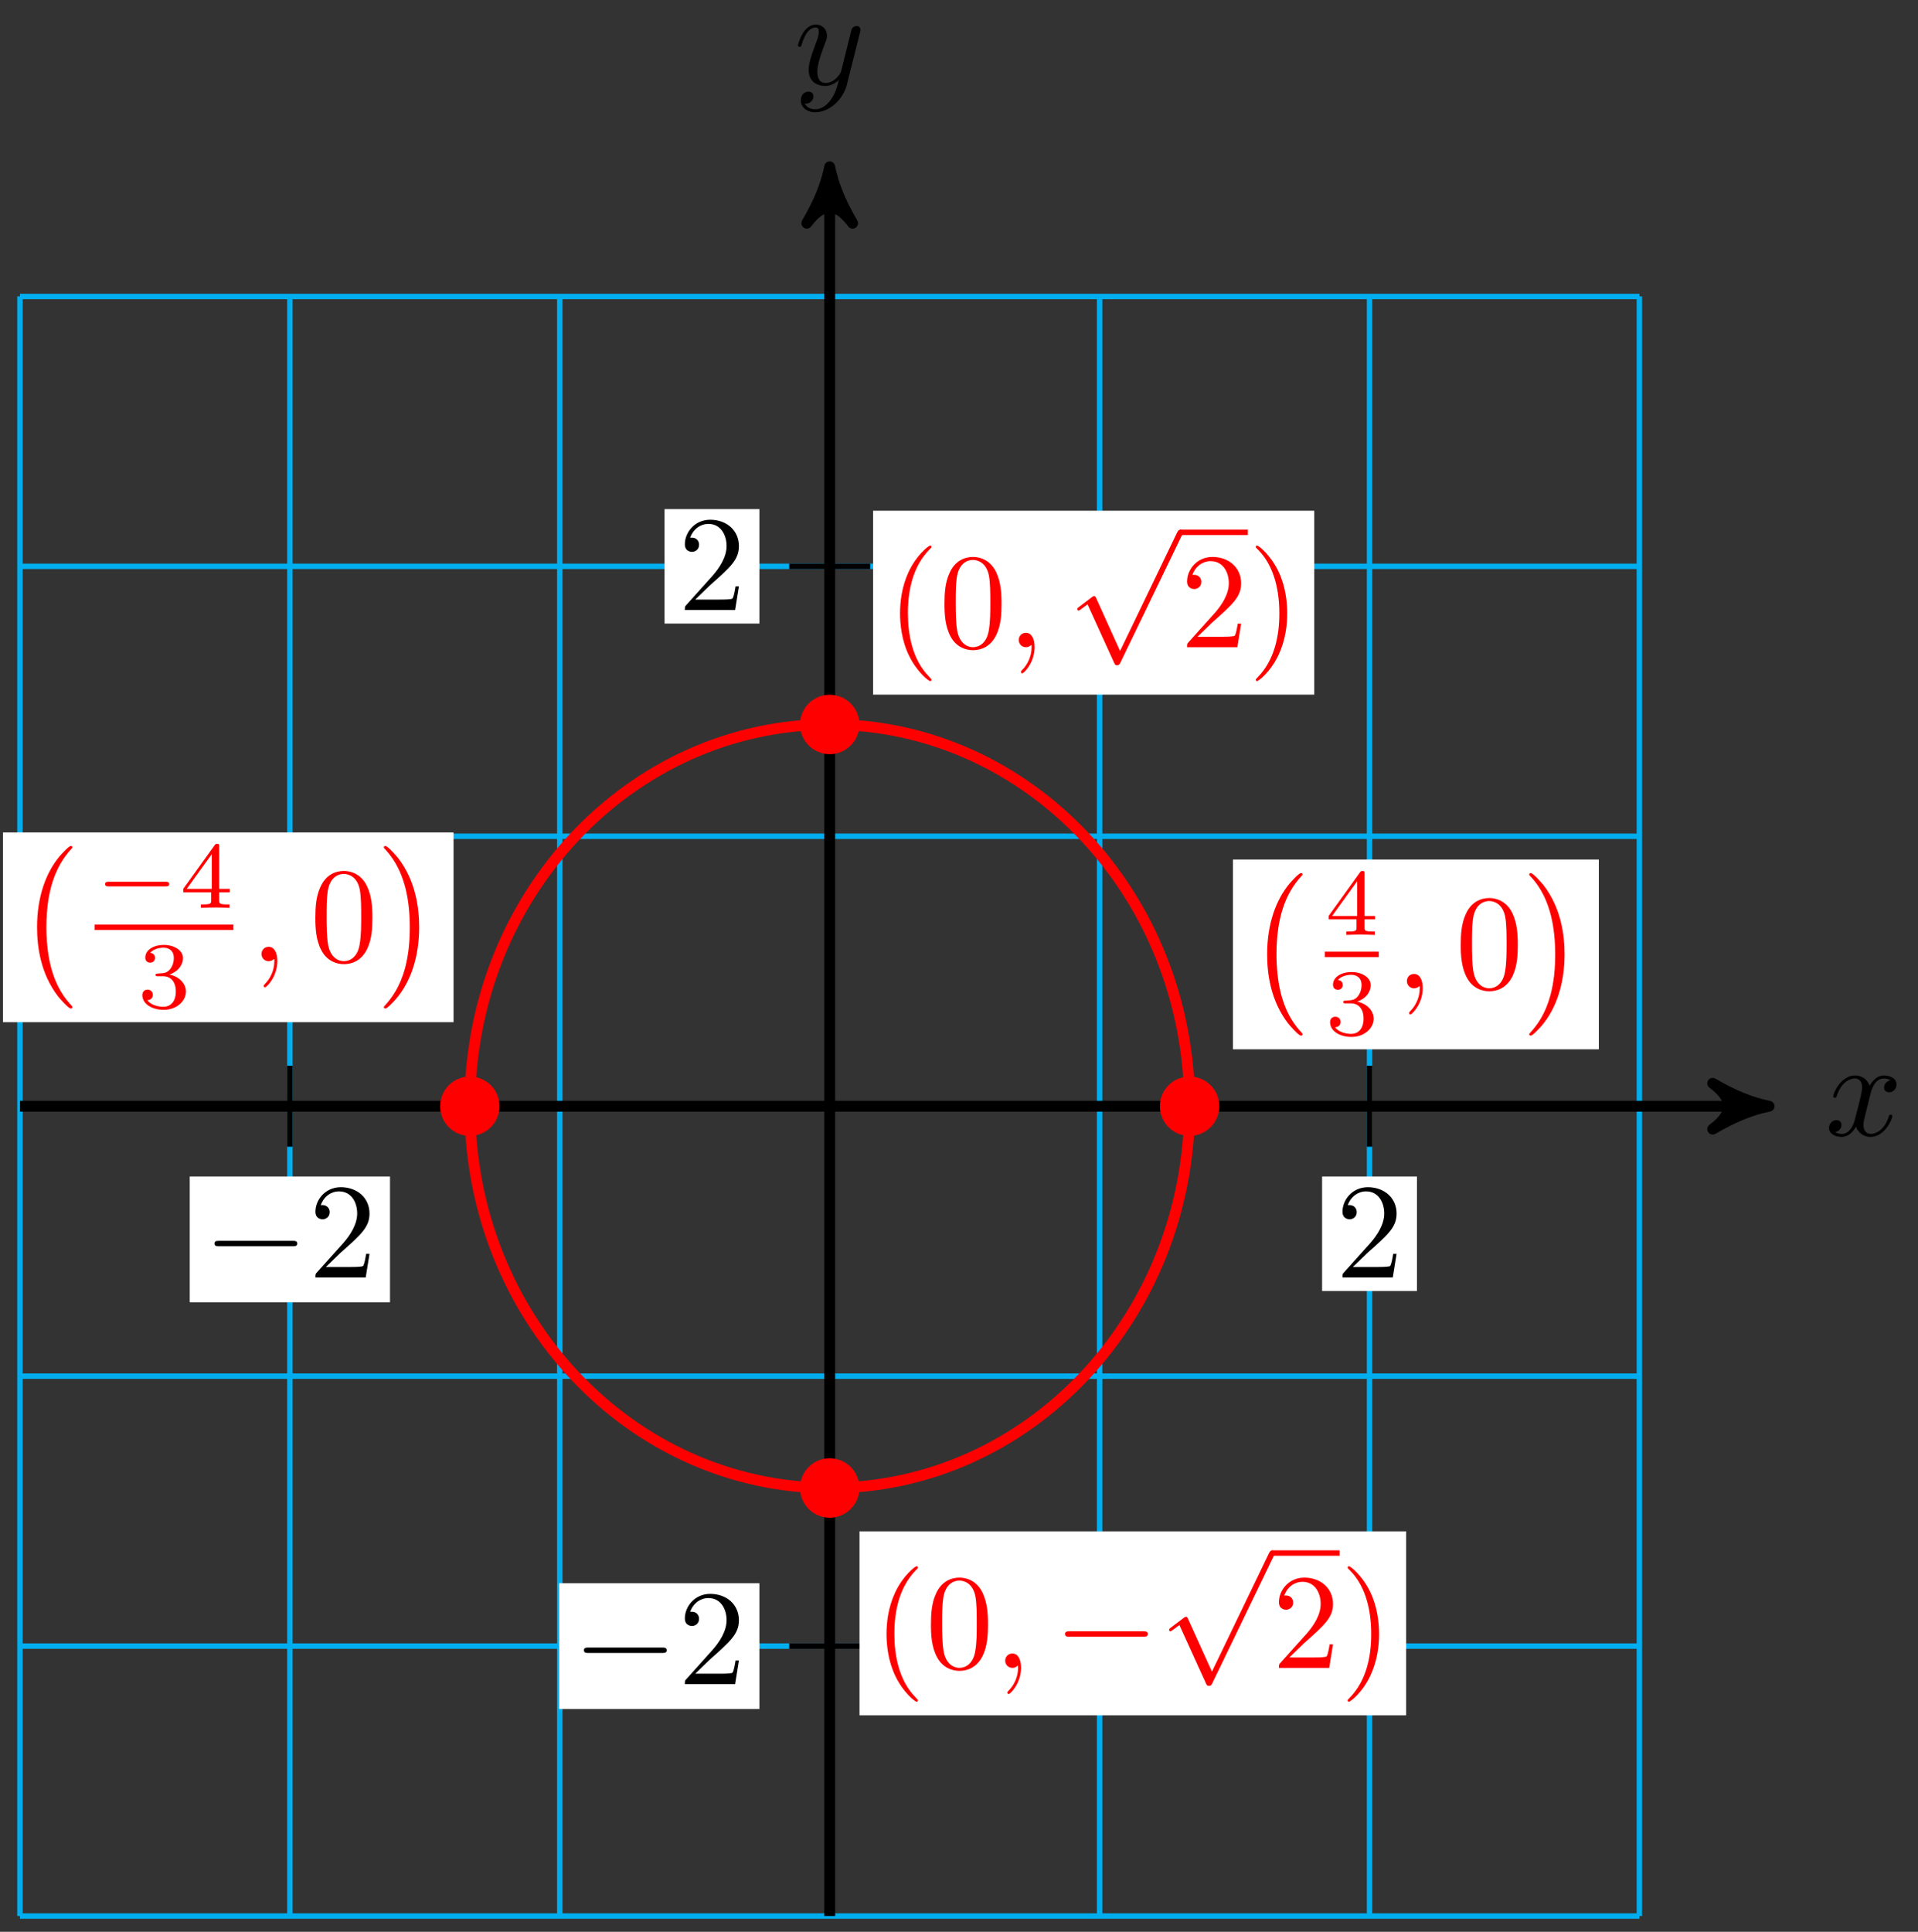 <svg xmlns="http://www.w3.org/2000/svg" xmlns:xlink="http://www.w3.org/1999/xlink" xmlns:inkscape="http://www.inkscape.org/namespaces/inkscape" version="1.1" width="141" height="142" viewBox="0 0 141 142">
<rect x="0" y="0" width="141" height="142" fill="#333333" stroke="none"/>
<defs>
<path id="font_1_2" d="M.334 .302C.34 .328 .363 .42 .433 .42 .438 .42 .462 .42 .483 .407 .455 .402 .435 .377 .435 .353 .435 .337 .446 .318 .473 .318 .495 .318 .527 .336 .527 .376 .527 .428 .468 .442 .434 .442 .376 .442 .341 .389 .329 .366 .304 .432 .25 .442 .221 .442 .117 .442 .06 .313 .06 .288 .06 .278 .07 .278 .072 .278 .08 .278 .083 .28 .085 .289 .119 .395 .185 .42 .219 .42 .238 .42 .273 .411 .273 .353 .273 .322 .256 .255 .219 .115 .203 .053 .168 .011 .124 .011 .118 .011 .095 .011 .074 .024 .099 .029 .121 .05 .121 .078 .121 .105 .099 .113 .084 .113 .054 .113 .029 .087 .029 .055 .029 .009 .079-.011 .123-.011 .189-.011 .225 .059 .228 .065 .24 .028 .276-.011 .336-.011 .439-.011 .496 .118 .496 .143 .496 .153 .487 .153 .484 .153 .475 .153 .473 .149 .471 .142 .438 .035 .37 .011 .338 .011 .299 .011 .283 .043 .283 .077 .283 .099 .289 .121 .3 .165L.334 .302Z"/>
<path id="font_1_3" d="M.486 .381C.49 .395 .49 .397 .49 .404 .49 .422 .476 .431 .461 .431 .451 .431 .435 .425 .426 .41 .424 .405 .416 .374 .412 .356 .405 .33 .398 .303 .392 .276L.347 .096C.343 .081 .3 .011 .234 .011 .183 .011 .172 .055 .172 .092 .172 .138 .189 .2 .223 .288 .239 .329 .243 .34 .243 .36 .243 .405 .211 .442 .161 .442 .066 .442 .029 .297 .029 .288 .029 .278 .039 .278 .041 .278 .051 .278 .052 .28 .057 .296 .084 .39 .124 .42 .158 .42 .166 .42 .183 .42 .183 .388 .183 .363 .173 .337 .166 .318 .126 .212 .108 .155 .108 .108 .108 .019 .171-.011 .23-.011 .269-.011 .303 .006 .331 .034 .318-.018 .306-.067 .266-.12 .24-.154 .202-.183 .156-.183 .142-.183 .097-.18 .08-.141 .096-.141 .109-.141 .123-.129 .133-.12 .143-.107 .143-.088 .143-.057 .116-.053 .106-.053 .083-.053 .05-.069 .05-.118 .05-.168 .094-.205 .156-.205 .259-.205 .362-.114 .39-.001L.486 .381Z"/>
<path id="font_2_1" d="M.659 .23C.676 .23 .694 .23 .694 .25 .694 .27 .676 .27 .659 .27H.118C.101 .27 .083 .27 .083 .25 .083 .23 .101 .23 .118 .23H.659Z"/>
<path id="font_3_4" d="M.127 .077 .233 .18C.389 .318 .449 .372 .449 .472 .449 .586 .359 .666 .237 .666 .124 .666 .05 .574 .05 .485 .05 .429 .1 .429 .103 .429 .12 .429 .155 .441 .155 .482 .155 .508 .137 .534 .102 .534 .094 .534 .092 .534 .089 .533 .112 .598 .166 .635 .224 .635 .315 .635 .358 .554 .358 .472 .358 .392 .308 .313 .253 .251L.061 .037C.05 .026 .05 .024 .05 0H.421L.449 .174H.424C.419 .144 .412 .1 .402 .085 .395 .077 .329 .077 .307 .077H.127Z"/>
<path id="font_4_1" d="M.413-1.149C.413-1.145 .411-1.143 .409-1.14 .363-1.091 .295-1.01 .253-.847 .23-.756 .221-.653 .221-.56 .221-.297 .284-.113 .404 .017 .413 .026 .413 .028 .413 .03 .413 .04 .405 .04 .401 .04 .386 .04 .332-.02 .319-.035 .217-.156 .152-.336 .152-.559 .152-.701 .177-.902 .308-1.071 .318-1.083 .383-1.159 .401-1.159 .405-1.159 .413-1.159 .413-1.149Z"/>
<path id="font_5_1" d="M.744 .226C.76 .226 .784 .226 .784 .25 .784 .275 .761 .275 .744 .275H.148C.132 .275 .108 .275 .108 .251 .108 .226 .131 .226 .148 .226H.744Z"/>
<path id="font_6_2" d="M.529 .164V.2H.418V.646C.418 .667 .418 .674 .396 .674 .384 .674 .38 .674 .37 .66L.039 .2V.164H.333V.082C.333 .048 .333 .036 .252 .036H.225V0C.275 .002 .339 .004 .375 .004 .412 .004 .476 .002 .526 0V.036H.499C.418 .036 .418 .048 .418 .082V.164H.529M.34 .566V.2H.076L.34 .566Z"/>
<path id="font_6_1" d="M.273 .334C.351 .334 .407 .28 .407 .173 .407 .049 .335 .012 .277 .012 .237 .012 .149 .023 .107 .082 .154 .084 .165 .117 .165 .138 .165 .17 .141 .193 .11 .193 .082 .193 .054 .176 .054 .135 .054 .041 .158-.02 .279-.02 .418-.02 .514 .073 .514 .173 .514 .251 .45 .329 .34 .352 .445 .39 .483 .465 .483 .526 .483 .605 .392 .664 .281 .664 .17 .664 .085 .61 .085 .53 .085 .496 .107 .477 .137 .477 .168 .477 .188 .5 .188 .528 .188 .557 .168 .578 .137 .58 .172 .624 .241 .635 .278 .635 .323 .635 .386 .613 .386 .526 .386 .484 .372 .438 .346 .407 .313 .369 .285 .367 .235 .364 .21 .362 .208 .362 .203 .361 .201 .361 .193 .359 .193 .348 .193 .334 .202 .334 .219 .334H.273Z"/>
<path id="font_1_1" d="M.203 .001C.203 .067 .178 .106 .139 .106 .106 .106 .086 .081 .086 .053 .086 .026 .106 0 .139 0 .151 0 .164 .004 .174 .013 .177 .015 .178 .016 .179 .016 .18 .016 .181 .015 .181 .001 .181-.073 .146-.133 .113-.166 .102-.177 .102-.179 .102-.182 .102-.189 .107-.193 .112-.193 .123-.193 .203-.116 .203 .001Z"/>
<path id="font_3_3" d="M.46 .32C.46 .4 .455 .48 .42 .554 .374 .65 .292 .666 .25 .666 .19 .666 .117 .64 .076 .547 .044 .478 .039 .4 .039 .32 .039 .245 .043 .155 .084 .079 .127-.002 .2-.022 .249-.022 .303-.022 .379-.001 .423 .094 .455 .163 .46 .241 .46 .32M.249-0C.21-0 .151 .025 .133 .121 .122 .181 .122 .273 .122 .332 .122 .396 .122 .462 .13 .516 .149 .635 .224 .644 .249 .644 .282 .644 .348 .626 .367 .527 .377 .471 .377 .395 .377 .332 .377 .257 .377 .189 .366 .125 .351 .03 .294-0 .249-0Z"/>
<path id="font_4_2" d="M.305-.56C.305-.418 .28-.217 .149-.048 .139-.036 .074 .04 .056 .04 .051 .04 .044 .038 .044 .03 .044 .026 .046 .023 .05 .02 .098-.032 .163-.113 .204-.272 .227-.363 .236-.466 .236-.559 .236-.66 .227-.762 .201-.86 .163-1 .104-1.08 .053-1.136 .044-1.145 .044-1.147 .044-1.149 .044-1.157 .051-1.159 .056-1.159 .071-1.159 .126-1.098 .138-1.084 .24-.963 .305-.783 .305-.56Z"/>
<path id="font_3_1" d="M.331-.24C.331-.237 .331-.235 .314-.218 .189-.092 .157 .097 .157 .25 .157 .424 .195 .598 .318 .723 .331 .735 .331 .737 .331 .74 .331 .747 .327 .75 .321 .75 .311 .75 .221 .682 .162 .555 .111 .445 .099 .334 .099 .25 .099 .172 .11 .051 .165-.062 .225-.185 .311-.25 .321-.25 .327-.25 .331-.247 .331-.24Z"/>
<path id="font_2_2" d="M.389-.855 .213-.466C.206-.45 .201-.45 .198-.45 .197-.45 .192-.45 .181-.458L.086-.53C.073-.54 .073-.543 .073-.546 .073-.551 .076-.557 .083-.557 .089-.557 .106-.543 .117-.535 .123-.53 .138-.519 .149-.511L.346-.944C.353-.96 .358-.96 .367-.96 .382-.96 .385-.954 .392-.94L.846 0C.853 .014 .853 .018 .853 .02 .853 .03 .845 .04 .833 .04 .825 .04 .818 .035 .81 .019L.389-.855Z"/>
<path id="font_3_2" d="M.289 .25C.289 .328 .278 .449 .223 .562 .163 .685 .077 .75 .067 .75 .061 .75 .057 .746 .057 .74 .057 .737 .057 .735 .076 .717 .174 .618 .231 .459 .231 .25 .231 .079 .194-.097 .07-.223 .057-.235 .057-.237 .057-.24 .057-.246 .061-.25 .067-.25 .077-.25 .167-.182 .226-.055 .277 .055 .289 .166 .289 .25Z"/>
</defs>
<path transform="matrix(1,0,0,-1,60.995,81.315)" stroke-width=".399" stroke-linecap="butt" stroke-miterlimit="10" stroke-linejoin="miter" fill="none" stroke="#00aeef" d="M-59.528-59.528H59.528M-59.528-39.685H59.528M-59.528-19.843H59.528M-59.528 0H59.528M-59.528 19.843H59.528M-59.528 39.685H59.528M-59.528 59.521H59.528M-59.528-59.528V59.528M-39.685-59.528V59.528M-19.843-59.528V59.528M0-59.528V59.528M19.843-59.528V59.528M39.685-59.528V59.528M59.521-59.528V59.528M59.528 59.528"/>
<path transform="matrix(1,0,0,-1,60.995,81.315)" stroke-width=".797" stroke-linecap="butt" stroke-miterlimit="10" stroke-linejoin="miter" fill="none" stroke="#000000" d="M-59.528 0H68.015"/>
<path transform="matrix(1,0,0,-1,129.016,81.315)" d="M1.036 0C-.259 .259-1.554 .777-3.108 1.684-1.554 .518-1.554-.518-3.108-1.684-1.554-.777-.259-.259 1.036 0Z"/>
<path transform="matrix(1,0,0,-1,129.016,81.315)" stroke-width=".797" stroke-linecap="butt" stroke-linejoin="round" fill="none" stroke="#000000" d="M1.036 0C-.259 .259-1.554 .777-3.108 1.684-1.554 .518-1.554-.518-3.108-1.684-1.554-.777-.259-.259 1.036 0Z"/>
<use data-text="x" xlink:href="#font_1_2" transform="matrix(9.963,0,0,-9.963,134.17,83.46)"/>
<path transform="matrix(1,0,0,-1,60.995,81.315)" stroke-width=".797" stroke-linecap="butt" stroke-miterlimit="10" stroke-linejoin="miter" fill="none" stroke="#000000" d="M0-59.528V68.015"/>
<path transform="matrix(0,-1,-1,-0,60.995,13.299)" d="M1.036 0C-.259 .259-1.554 .777-3.108 1.684-1.554 .518-1.554-.518-3.108-1.684-1.554-.777-.259-.259 1.036 0Z"/>
<path transform="matrix(0,-1,-1,-0,60.995,13.299)" stroke-width=".797" stroke-linecap="butt" stroke-linejoin="round" fill="none" stroke="#000000" d="M1.036 0C-.259 .259-1.554 .777-3.108 1.684-1.554 .518-1.554-.518-3.108-1.684-1.554-.777-.259-.259 1.036 0Z"/>
<use data-text="y" xlink:href="#font_1_3" transform="matrix(9.963,0,0,-9.963,58.374,6.208)"/>
<path transform="matrix(1,0,0,-1,60.995,81.315)" stroke-width=".399" stroke-linecap="butt" stroke-miterlimit="10" stroke-linejoin="miter" fill="none" stroke="#000000" d="M-39.685 2.976V-2.977"/>
<path transform="matrix(1,0,0,-1,60.995,81.315)" d="M-47.047-14.412H-32.324V-5.168H-47.047Z" fill="#ffffff"/>
<use data-text="&#x2212;" xlink:href="#font_2_1" transform="matrix(9.963,0,0,-9.963,14.941,93.901)"/>
<use data-text="2" xlink:href="#font_3_4" transform="matrix(9.963,0,0,-9.963,22.691,93.901)"/>
<path transform="matrix(1,0,0,-1,60.995,81.315)" stroke-width=".399" stroke-linecap="butt" stroke-miterlimit="10" stroke-linejoin="miter" fill="none" stroke="#000000" d="M2.976-39.685H-2.977"/>
<path transform="matrix(1,0,0,-1,60.995,81.315)" d="M-19.891-44.307H-5.168V-35.064H-19.891Z" fill="#ffffff"/>
<use data-text="&#x2212;" xlink:href="#font_2_1" transform="matrix(9.963,0,0,-9.963,42.099,123.796)"/>
<use data-text="2" xlink:href="#font_3_4" transform="matrix(9.963,0,0,-9.963,49.848,123.796)"/>
<path transform="matrix(1,0,0,-1,60.995,81.315)" stroke-width=".399" stroke-linecap="butt" stroke-miterlimit="10" stroke-linejoin="miter" fill="none" stroke="#000000" d="M39.685 2.976V-2.977"/>
<path transform="matrix(1,0,0,-1,60.995,81.315)" d="M36.198-13.581H43.172V-5.168H36.198Z" fill="#ffffff"/>
<use data-text="2" xlink:href="#font_3_4" transform="matrix(9.963,0,0,-9.963,98.194,93.901)"/>
<path transform="matrix(1,0,0,-1,60.995,81.315)" stroke-width=".399" stroke-linecap="butt" stroke-miterlimit="10" stroke-linejoin="miter" fill="none" stroke="#000000" d="M2.976 39.685H-2.977"/>
<path transform="matrix(1,0,0,-1,60.995,81.315)" d="M-12.142 35.479H-5.168V43.892H-12.142Z" fill="#ffffff"/>
<use data-text="2" xlink:href="#font_3_4" transform="matrix(9.963,0,0,-9.963,49.848,44.84)"/>
<path transform="matrix(1,0,0,-1,60.995,81.315)" stroke-width=".797" stroke-linecap="butt" stroke-miterlimit="10" stroke-linejoin="miter" fill="none" stroke="#ff0000" d="M26.457 0C26.457 15.498 14.612 28.062 0 28.062-14.612 28.062-26.457 15.498-26.457 0-26.457-15.498-14.612-28.062 0-28.062 14.612-28.062 26.457-15.498 26.457 0ZM0 0"/>
<path transform="matrix(1,0,0,-1,60.995,81.315)" d="M-24.472 0C-24.472 1.096-25.361 1.984-26.457 1.984-27.553 1.984-28.441 1.096-28.441 0-28.441-1.096-27.553-1.984-26.457-1.984-25.361-1.984-24.472-1.096-24.472 0ZM-26.457 0" fill="#ff0000"/>
<path transform="matrix(1,0,0,-1,60.995,81.315)" stroke-width=".399" stroke-linecap="butt" stroke-miterlimit="10" stroke-linejoin="miter" fill="none" stroke="#ff0000" d="M-24.472 0C-24.472 1.096-25.361 1.984-26.457 1.984-27.553 1.984-28.441 1.096-28.441 0-28.441-1.096-27.553-1.984-26.457-1.984-25.361-1.984-24.472-1.096-24.472 0ZM-26.457 0"/>
<path transform="matrix(1,0,0,-1,60.995,81.315)" d="M-60.776 6.177H-27.652V20.125H-60.776Z" fill="#ffffff"/>
<use data-text="(" xlink:href="#font_4_1" transform="matrix(9.963,0,0,-9.963,1.21,62.585)" fill="#ff0000"/>
<use data-text="&#x2212;" xlink:href="#font_5_1" transform="matrix(6.974,0,0,-6.974,6.972,66.732)" fill="#ff0000"/>
<use data-text="4" xlink:href="#font_6_2" transform="matrix(6.974,0,0,-6.974,13.2,66.732)" fill="#ff0000"/>
<path transform="matrix(1,0,0,-1,-145.792,2.337)" stroke-width=".399" stroke-linecap="butt" stroke-miterlimit="10" stroke-linejoin="miter" fill="none" stroke="#ff0000" d="M152.751-65.826H162.949"/>
<use data-text="3" xlink:href="#font_6_1" transform="matrix(6.974,0,0,-6.974,10.086,74.09)" fill="#ff0000"/>
<use data-text="," xlink:href="#font_1_1" transform="matrix(9.963,0,0,-9.963,18.366,70.655)" fill="#ff0000"/>
<use data-text="0" xlink:href="#font_3_3" transform="matrix(9.963,0,0,-9.963,22.795,70.655)" fill="#ff0000"/>
<use data-text=")" xlink:href="#font_4_2" transform="matrix(9.963,0,0,-9.963,27.777,62.585)" fill="#ff0000"/>
<path transform="matrix(1,0,0,-1,60.995,81.315)" d="M28.441 0C28.441 1.096 27.553 1.984 26.457 1.984 25.361 1.984 24.472 1.096 24.472 0 24.472-1.096 25.361-1.984 26.457-1.984 27.553-1.984 28.441-1.096 28.441 0ZM26.457 0" fill="#ff0000"/>
<path transform="matrix(1,0,0,-1,60.995,81.315)" stroke-width=".399" stroke-linecap="butt" stroke-miterlimit="10" stroke-linejoin="miter" fill="none" stroke="#ff0000" d="M28.441 0C28.441 1.096 27.553 1.984 26.457 1.984 25.361 1.984 24.472 1.096 24.472 0 24.472-1.096 25.361-1.984 26.457-1.984 27.553-1.984 28.441-1.096 28.441 0ZM26.457 0"/>
<path transform="matrix(1,0,0,-1,60.995,81.315)" d="M29.645 4.184H56.542V18.132H29.645Z" fill="#ffffff"/>
<use data-text="(" xlink:href="#font_4_1" transform="matrix(9.963,0,0,-9.963,91.639,64.577)" fill="#ff0000"/>
<use data-text="4" xlink:href="#font_6_2" transform="matrix(6.974,0,0,-6.974,97.401,68.724)" fill="#ff0000"/>
<path transform="matrix(1,0,0,-1,-55.363,4.329)" stroke-width=".399" stroke-linecap="butt" stroke-miterlimit="10" stroke-linejoin="miter" fill="none" stroke="#ff0000" d="M152.751-65.826H156.722"/>
<use data-text="3" xlink:href="#font_6_1" transform="matrix(6.974,0,0,-6.974,97.402,76.082)" fill="#ff0000"/>
<use data-text="," xlink:href="#font_1_1" transform="matrix(9.963,0,0,-9.963,102.569,72.647)" fill="#ff0000"/>
<use data-text="0" xlink:href="#font_3_3" transform="matrix(9.963,0,0,-9.963,106.997,72.647)" fill="#ff0000"/>
<use data-text=")" xlink:href="#font_4_2" transform="matrix(9.963,0,0,-9.963,111.979,64.577)" fill="#ff0000"/>
<path transform="matrix(1,0,0,-1,60.995,81.315)" d="M1.984 28.062C1.984 29.158 1.096 30.046 0 30.046-1.096 30.046-1.984 29.158-1.984 28.062-1.984 26.966-1.096 26.077 0 26.077 1.096 26.077 1.984 26.966 1.984 28.062ZM0 28.062" fill="#ff0000"/>
<path transform="matrix(1,0,0,-1,60.995,81.315)" stroke-width=".399" stroke-linecap="butt" stroke-miterlimit="10" stroke-linejoin="miter" fill="none" stroke="#ff0000" d="M1.984 28.062C1.984 29.158 1.096 30.046 0 30.046-1.096 30.046-1.984 29.158-1.984 28.062-1.984 26.966-1.096 26.077 0 26.077 1.096 26.077 1.984 26.966 1.984 28.062ZM0 28.062"/>
<path transform="matrix(1,0,0,-1,60.995,81.315)" d="M3.188 30.254H35.622V43.775H3.188Z" fill="#ffffff"/>
<use data-text="(" xlink:href="#font_3_1" transform="matrix(9.963,0,0,-9.963,65.18,47.574)" fill="#ff0000"/>
<use data-text="0" xlink:href="#font_3_3" transform="matrix(9.963,0,0,-9.963,69.045,47.574)" fill="#ff0000"/>
<use data-text="," xlink:href="#font_1_1" transform="matrix(9.963,0,0,-9.963,74.036,47.574)" fill="#ff0000"/>
<use data-text="&#x221a;" xlink:href="#font_2_2" transform="matrix(9.963,0,0,-9.963,78.465,39.333)" fill="#ff0000"/>
<path transform="matrix(1,0,0,-1,-81.823,-20.745)" stroke-width=".399" stroke-linecap="butt" stroke-miterlimit="10" stroke-linejoin="miter" fill="none" stroke="#ff0000" d="M168.575-59.876H173.556"/>
<use data-text="2" xlink:href="#font_3_4" transform="matrix(9.963,0,0,-9.963,86.768,47.574)" fill="#ff0000"/>
<use data-text=")" xlink:href="#font_3_2" transform="matrix(9.963,0,0,-9.963,91.749,47.574)" fill="#ff0000"/>
<path transform="matrix(1,0,0,-1,60.995,81.315)" d="M1.984-28.062C1.984-26.966 1.096-26.077 0-26.077-1.096-26.077-1.984-26.966-1.984-28.062-1.984-29.158-1.096-30.046 0-30.046 1.096-30.046 1.984-29.158 1.984-28.062ZM0-28.062" fill="#ff0000"/>
<path transform="matrix(1,0,0,-1,60.995,81.315)" stroke-width=".399" stroke-linecap="butt" stroke-miterlimit="10" stroke-linejoin="miter" fill="none" stroke="#ff0000" d="M1.984-28.062C1.984-26.966 1.096-26.077 0-26.077-1.096-26.077-1.984-26.966-1.984-28.062-1.984-29.158-1.096-30.046 0-30.046 1.096-30.046 1.984-29.158 1.984-28.062ZM0-28.062"/>
<path transform="matrix(1,0,0,-1,60.995,81.315)" d="M2.192-44.772H42.375V-31.25H2.192Z" fill="#ffffff"/>
<use data-text="(" xlink:href="#font_3_1" transform="matrix(9.963,0,0,-9.963,64.184,122.601)" fill="#ff0000"/>
<use data-text="0" xlink:href="#font_3_3" transform="matrix(9.963,0,0,-9.963,68.049,122.601)" fill="#ff0000"/>
<use data-text="," xlink:href="#font_1_1" transform="matrix(9.963,0,0,-9.963,73.04,122.601)" fill="#ff0000"/>
<use data-text="&#x2212;" xlink:href="#font_2_1" transform="matrix(9.963,0,0,-9.963,77.469,122.601)" fill="#ff0000"/>
<use data-text="&#x221a;" xlink:href="#font_2_2" transform="matrix(9.963,0,0,-9.963,85.218,114.36)" fill="#ff0000"/>
<path transform="matrix(1,0,0,-1,-82.819,54.283)" stroke-width=".399" stroke-linecap="butt" stroke-miterlimit="10" stroke-linejoin="miter" fill="none" stroke="#ff0000" d="M176.324-59.876H181.305"/>
<use data-text="2" xlink:href="#font_3_4" transform="matrix(9.963,0,0,-9.963,93.521,122.601)" fill="#ff0000"/>
<use data-text=")" xlink:href="#font_3_2" transform="matrix(9.963,0,0,-9.963,98.503,122.601)" fill="#ff0000"/>
</svg>
